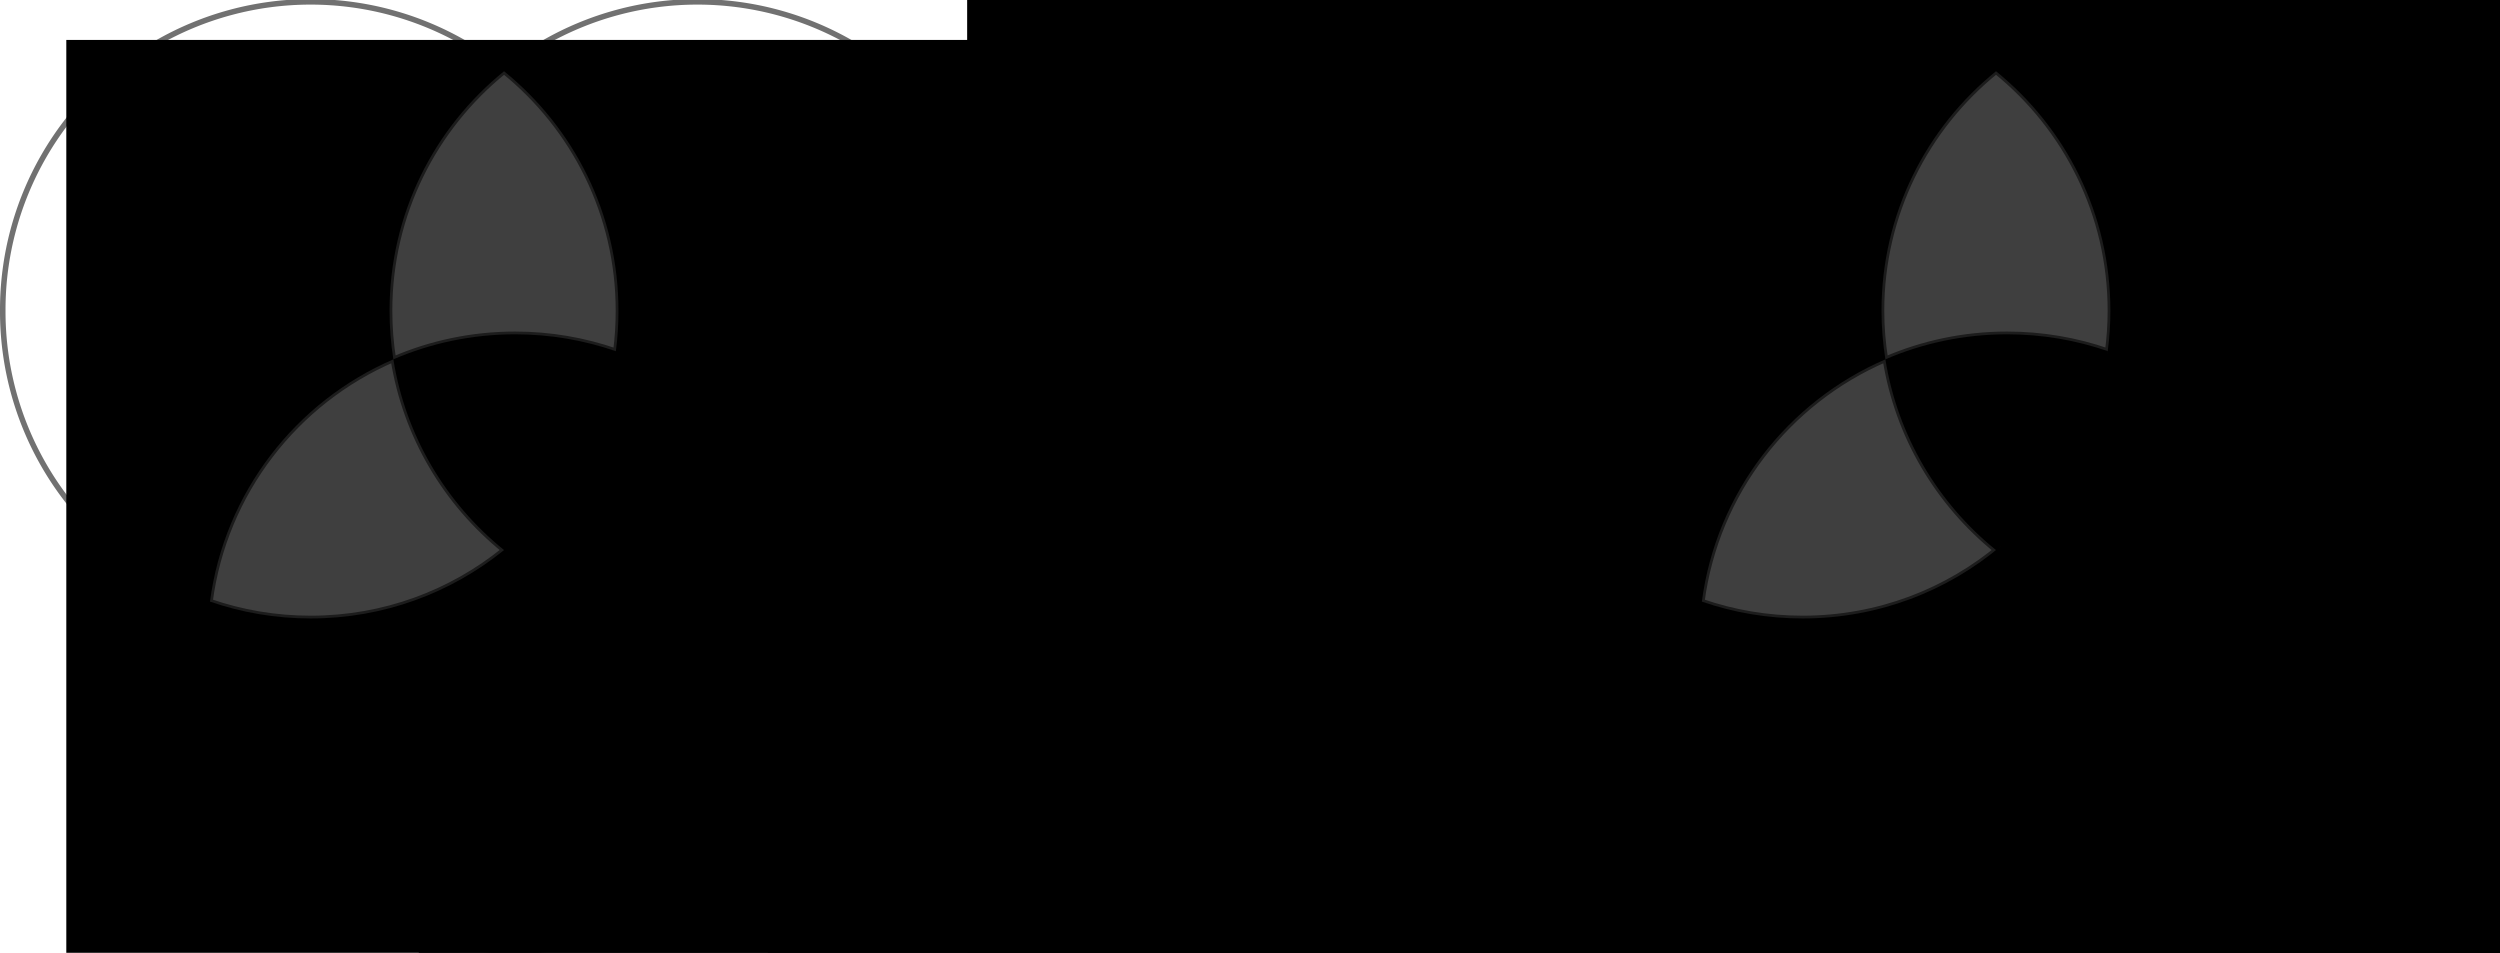<?xml version="1.0" encoding="UTF-8" standalone="no"?>
<!-- Created with Inkscape (http://www.inkscape.org/) -->
<svg
   xmlns:dc="http://purl.org/dc/elements/1.1/"
   xmlns:cc="http://creativecommons.org/ns#"
   xmlns:rdf="http://www.w3.org/1999/02/22-rdf-syntax-ns#"
   xmlns:svg="http://www.w3.org/2000/svg"
   xmlns="http://www.w3.org/2000/svg"
   xmlns:sodipodi="http://sodipodi.sourceforge.net/DTD/sodipodi-0.dtd"
   xmlns:inkscape="http://www.inkscape.org/namespaces/inkscape"
   width="904.857"
   height="344.857"
   id="svg2"
   sodipodi:version="0.32"
   inkscape:version="0.46"
   sodipodi:docname="hw1q1.3.svg"
   inkscape:output_extension="org.inkscape.output.svg.inkscape"
   version="1.0">
  <defs
     id="defs4">
    <inkscape:perspective
       sodipodi:type="inkscape:persp3d"
       inkscape:vp_x="0 : 526.18109 : 1"
       inkscape:vp_y="0 : 1000 : 0"
       inkscape:vp_z="744.09448 : 526.18109 : 1"
       inkscape:persp3d-origin="372.04724 : 350.78739 : 1"
       id="perspective10" />
  </defs>
  <sodipodi:namedview
     id="base"
     pagecolor="#ffffff"
     bordercolor="#666666"
     borderopacity="1.0"
     gridtolerance="10000"
     guidetolerance="10"
     objecttolerance="10"
     inkscape:pageopacity="0.0"
     inkscape:pageshadow="2"
     inkscape:zoom="0.47227087"
     inkscape:cx="372.04724"
     inkscape:cy="526.18109"
     inkscape:document-units="px"
     inkscape:current-layer="layer2"
     showgrid="false"
     inkscape:window-width="1280"
     inkscape:window-height="712"
     inkscape:window-x="-5"
     inkscape:window-y="-3" />
  <g
     inkscape:label="Layer 1"
     inkscape:groupmode="layer"
     id="layer1"
     style="display:inline"
     transform="translate(-104.714,-268.505)">
    <path
       sodipodi:type="arc"
       style="fill:none;fill-opacity:0.498;stroke:#000000;stroke-width:2;stroke-linecap:round;stroke-linejoin:round;stroke-miterlimit:4;stroke-dasharray:none;stroke-dashoffset:20.4;stroke-opacity:0.555"
       id="path2383"
       sodipodi:cx="217.14285"
       sodipodi:cy="380.93362"
       sodipodi:rx="111.42857"
       sodipodi:ry="111.42857"
       d="M 328.571,380.934 A 111.429,111.429 0 1 1 105.714,380.934 A 111.429,111.429 0 1 1 328.571,380.934 z" />
    <path
       sodipodi:type="arc"
       style="fill:none;fill-opacity:0.498;stroke:#000000;stroke-width:2;stroke-linecap:round;stroke-linejoin:round;stroke-miterlimit:4;stroke-dasharray:none;stroke-dashoffset:20.4;stroke-opacity:0.555"
       id="path2387"
       sodipodi:cx="217.14285"
       sodipodi:cy="380.93362"
       sodipodi:rx="111.42857"
       sodipodi:ry="111.42857"
       d="M 328.571,380.934 A 111.429,111.429 0 1 1 105.714,380.934 A 111.429,111.429 0 1 1 328.571,380.934 z"
       transform="translate(140,0)" />
    <path
       sodipodi:type="arc"
       style="fill:none;fill-opacity:0.498;stroke:#000000;stroke-width:2;stroke-linecap:round;stroke-linejoin:round;stroke-miterlimit:4;stroke-dasharray:none;stroke-dashoffset:20.4;stroke-opacity:0.555"
       id="path2389"
       sodipodi:cx="217.14285"
       sodipodi:cy="380.93362"
       sodipodi:rx="111.42857"
       sodipodi:ry="111.42857"
       d="M 328.571,380.934 A 111.429,111.429 0 1 1 105.714,380.934 A 111.429,111.429 0 1 1 328.571,380.934 z"
       transform="translate(74,120)" />
    <flowRoot
       xml:space="preserve"
       id="flowRoot3174"
       style="font-size:10px;font-style:normal;font-weight:normal;fill:#000000;fill-opacity:1;stroke:none;stroke-width:1px;stroke-linecap:butt;stroke-linejoin:miter;stroke-opacity:1;font-family:Bitstream Vera Sans"
       transform="matrix(9.942,0,0,9.942,632.811,-2966.183)"><flowRegion
         id="flowRegion3176"><rect
           id="rect3178"
           width="112.274"
           height="119.517"
           x="-50.704"
           y="326.809" /></flowRegion><flowPara
         id="flowPara3180">A</flowPara></flowRoot>    <flowRoot
       xml:space="preserve"
       id="flowRoot3182"
       style="font-size:10px;font-style:normal;font-weight:normal;fill:#000000;fill-opacity:1;stroke:none;stroke-width:1px;stroke-linecap:butt;stroke-linejoin:miter;stroke-opacity:1;display:inline;font-family:Bitstream Vera Sans"
       transform="matrix(9.942,0,0,9.942,886.735,-2964.74)"><flowRegion
         id="flowRegion3184"><rect
           id="rect3186"
           width="112.274"
           height="119.517"
           x="-50.704"
           y="326.809" /></flowRegion><flowPara
         id="flowPara3188">B</flowPara></flowRoot>    <flowRoot
       xml:space="preserve"
       id="flowRoot3190"
       style="font-size:10px;font-style:normal;font-weight:normal;fill:#000000;fill-opacity:1;stroke:none;stroke-width:1px;stroke-linecap:butt;stroke-linejoin:miter;stroke-opacity:1;display:inline;font-family:Bitstream Vera Sans"
       transform="matrix(9.942,0,0,9.942,760.397,-2756.977)"><flowRegion
         id="flowRegion3192"><rect
           id="rect3194"
           width="112.274"
           height="119.517"
           x="-50.704"
           y="326.809" /></flowRegion><flowPara
         id="flowPara3196">C</flowPara></flowRoot>    <path
       sodipodi:type="arc"
       style="fill:none;fill-opacity:0.498;stroke:#000000;stroke-width:2;stroke-linecap:round;stroke-linejoin:round;stroke-miterlimit:4;stroke-dasharray:none;stroke-dashoffset:20.4;stroke-opacity:0.555;display:inline"
       id="path3274"
       sodipodi:cx="217.14285"
       sodipodi:cy="380.93362"
       sodipodi:rx="111.42857"
       sodipodi:ry="111.42857"
       d="M 328.571,380.934 A 111.429,111.429 0 1 1 105.714,380.934 A 111.429,111.429 0 1 1 328.571,380.934 z"
       transform="translate(540,0)" />
    <path
       sodipodi:type="arc"
       style="fill:none;fill-opacity:0.498;stroke:#000000;stroke-width:2;stroke-linecap:round;stroke-linejoin:round;stroke-miterlimit:4;stroke-dasharray:none;stroke-dashoffset:20.4;stroke-opacity:0.555;display:inline"
       id="path3276"
       sodipodi:cx="217.14285"
       sodipodi:cy="380.93362"
       sodipodi:rx="111.42857"
       sodipodi:ry="111.42857"
       d="M 328.571,380.934 A 111.429,111.429 0 1 1 105.714,380.934 A 111.429,111.429 0 1 1 328.571,380.934 z"
       transform="translate(680,0)" />
    <path
       sodipodi:type="arc"
       style="fill:none;fill-opacity:0.498;stroke:#000000;stroke-width:2;stroke-linecap:round;stroke-linejoin:round;stroke-miterlimit:4;stroke-dasharray:none;stroke-dashoffset:20.4;stroke-opacity:0.555;display:inline"
       id="path3278"
       sodipodi:cx="217.14285"
       sodipodi:cy="380.93362"
       sodipodi:rx="111.42857"
       sodipodi:ry="111.42857"
       d="M 328.571,380.934 A 111.429,111.429 0 1 1 105.714,380.934 A 111.429,111.429 0 1 1 328.571,380.934 z"
       transform="translate(614,120)" />
    <flowRoot
       xml:space="preserve"
       id="flowRoot3280"
       style="font-size:10px;font-style:normal;font-weight:normal;fill:#000000;fill-opacity:1;stroke:none;stroke-width:1px;stroke-linecap:butt;stroke-linejoin:miter;stroke-opacity:1;display:inline;font-family:Bitstream Vera Sans"
       transform="matrix(9.942,0,0,9.942,1172.811,-2966.183)"><flowRegion
         id="flowRegion3282"><rect
           id="rect3284"
           width="112.274"
           height="119.517"
           x="-50.704"
           y="326.809" /></flowRegion><flowPara
         id="flowPara3286">A</flowPara></flowRoot>    <flowRoot
       xml:space="preserve"
       id="flowRoot3288"
       style="font-size:10px;font-style:normal;font-weight:normal;fill:#000000;fill-opacity:1;stroke:none;stroke-width:1px;stroke-linecap:butt;stroke-linejoin:miter;stroke-opacity:1;display:inline;font-family:Bitstream Vera Sans"
       transform="matrix(9.942,0,0,9.942,1426.735,-2964.74)"><flowRegion
         id="flowRegion3290"><rect
           id="rect3292"
           width="112.274"
           height="119.517"
           x="-50.704"
           y="326.809" /></flowRegion><flowPara
         id="flowPara3294">B</flowPara></flowRoot>    <flowRoot
       xml:space="preserve"
       id="flowRoot3296"
       style="font-size:10px;font-style:normal;font-weight:normal;fill:#000000;fill-opacity:1;stroke:none;stroke-width:1px;stroke-linecap:butt;stroke-linejoin:miter;stroke-opacity:1;display:inline;font-family:Bitstream Vera Sans"
       transform="matrix(9.942,0,0,9.942,1300.397,-2756.977)"><flowRegion
         id="flowRegion3298"><rect
           id="rect3300"
           width="112.274"
           height="119.517"
           x="-50.704"
           y="326.809" /></flowRegion><flowPara
         id="flowPara3302">C</flowPara></flowRoot>  </g>
  <g
     inkscape:groupmode="layer"
     id="layer2"
     inkscape:label="foreground"
     style="display:inline"
     transform="translate(-104.714,-268.505)">
    <path
       style="fill:#7f7f7f;fill-opacity:0.498;stroke:#000000;stroke-width:2;stroke-linecap:round;stroke-linejoin:round;stroke-miterlimit:4;stroke-dasharray:none;stroke-dashoffset:20.4;stroke-opacity:0.555"
       d="M 182.438 25.781 C 157.175 46.217 141 77.441 141 112.438 C 141 118.432 141.462 124.323 142.375 130.062 C 155.89 124.233 170.792 121 186.438 121 C 199.207 121 211.48 123.165 222.906 127.125 C 223.54 122.319 223.844 117.415 223.844 112.438 C 223.844 77.446 207.691 46.215 182.438 25.781 z M 142.375 130.062 C 107.059 145.294 81.206 178.28 76 217.75 C 87.415 221.7 99.685 223.844 112.438 223.844 C 138.955 223.844 163.299 214.579 182.438 199.094 C 161.497 182.168 146.792 157.829 142.375 130.062 z "
       transform="translate(104.714,268.505)"
       id="path3168" />
    <flowRoot
       xml:space="preserve"
       id="flowRoot3310"
       style="font-size:10px;font-style:normal;font-weight:normal;fill:#000000;fill-opacity:1;stroke:none;stroke-width:1px;stroke-linecap:butt;stroke-linejoin:miter;stroke-opacity:1;font-family:Bitstream Vera Sans"
       transform="matrix(24.002,0,0,24.002,-13826.376,-11788.071)"><flowRegion
         id="flowRegion3312"><rect
           id="rect3314"
           width="173.629"
           height="215.978"
           x="594.998"
           y="501.831" /></flowRegion><flowPara
         id="flowPara3316">=</flowPara></flowRoot>    <path
       style="fill:#7f7f7f;fill-opacity:0.498;stroke:#000000;stroke-width:2;stroke-linecap:round;stroke-linejoin:round;stroke-miterlimit:4;stroke-dasharray:none;stroke-dashoffset:20.4;stroke-opacity:0.555;display:inline"
       d="M 722.438 25.781 C 697.177 46.214 681 77.441 681 112.438 C 681 118.437 681.491 124.32 682.406 130.062 C 695.916 124.238 710.8 121 726.438 121 C 739.2 121 751.452 123.138 762.875 127.094 C 763.506 122.296 763.844 117.407 763.844 112.438 C 763.844 77.446 747.691 46.215 722.438 25.781 z M 762.875 127.094 C 762.812 127.575 762.757 128.052 762.688 128.531 C 762.757 128.054 762.843 127.573 762.906 127.094 C 762.897 127.091 762.884 127.097 762.875 127.094 z M 762.688 128.531 C 762.535 129.583 762.369 130.646 762.188 131.688 C 762.37 130.642 762.535 129.586 762.688 128.531 z M 762.188 131.688 C 762.012 132.697 761.828 133.688 761.625 134.688 C 761.827 133.69 762.012 132.695 762.188 131.688 z M 682.406 130.062 C 647.078 145.293 621.174 178.271 615.969 217.75 C 627.391 221.706 639.674 223.844 652.438 223.844 C 679.825 223.844 704.905 213.967 724.312 197.562 C 723.696 198.084 723.066 198.585 722.438 199.094 C 701.507 182.163 686.829 157.818 682.406 130.062 z M 760.812 138.406 C 760.368 140.267 759.849 142.114 759.312 143.938 C 759.851 142.109 760.367 140.272 760.812 138.406 z M 759.312 143.938 C 759.019 144.936 758.727 145.92 758.406 146.906 C 758.725 145.926 759.02 144.93 759.312 143.938 z M 758.406 146.938 C 758.088 147.915 757.751 148.879 757.406 149.844 C 757.752 148.876 758.087 147.918 758.406 146.938 z M 757.406 149.844 C 757.059 150.818 756.686 151.788 756.312 152.75 C 756.687 151.787 757.058 150.819 757.406 149.844 z M 756.312 152.75 C 755.954 153.672 755.57 154.59 755.188 155.5 C 755.571 154.586 755.953 153.676 756.312 152.75 z M 751.219 163.969 C 750.745 164.875 750.279 165.765 749.781 166.656 C 750.276 165.771 750.748 164.869 751.219 163.969 z M 749.781 166.656 C 749.283 167.548 748.772 168.436 748.25 169.312 C 748.775 168.432 749.28 167.553 749.781 166.656 z M 748.125 169.531 C 746.073 172.96 743.834 176.26 741.438 179.438 C 743.832 176.264 746.075 172.956 748.125 169.531 z M 741.219 179.75 C 740.681 180.458 740.117 181.149 739.562 181.844 C 740.12 181.146 740.678 180.462 741.219 179.75 z M 737.625 184.219 C 736.971 184.994 736.3 185.743 735.625 186.5 C 736.298 185.745 736.973 184.992 737.625 184.219 z M 735.625 186.5 C 734.95 187.257 734.289 188.011 733.594 188.75 C 734.283 188.018 734.956 187.251 735.625 186.5 z M 727.062 195.125 C 726.31 195.805 725.552 196.497 724.781 197.156 C 725.552 196.498 726.311 195.804 727.062 195.125 z "
       transform="translate(104.714,268.505)"
       id="path3304" />
  </g>
</svg>

